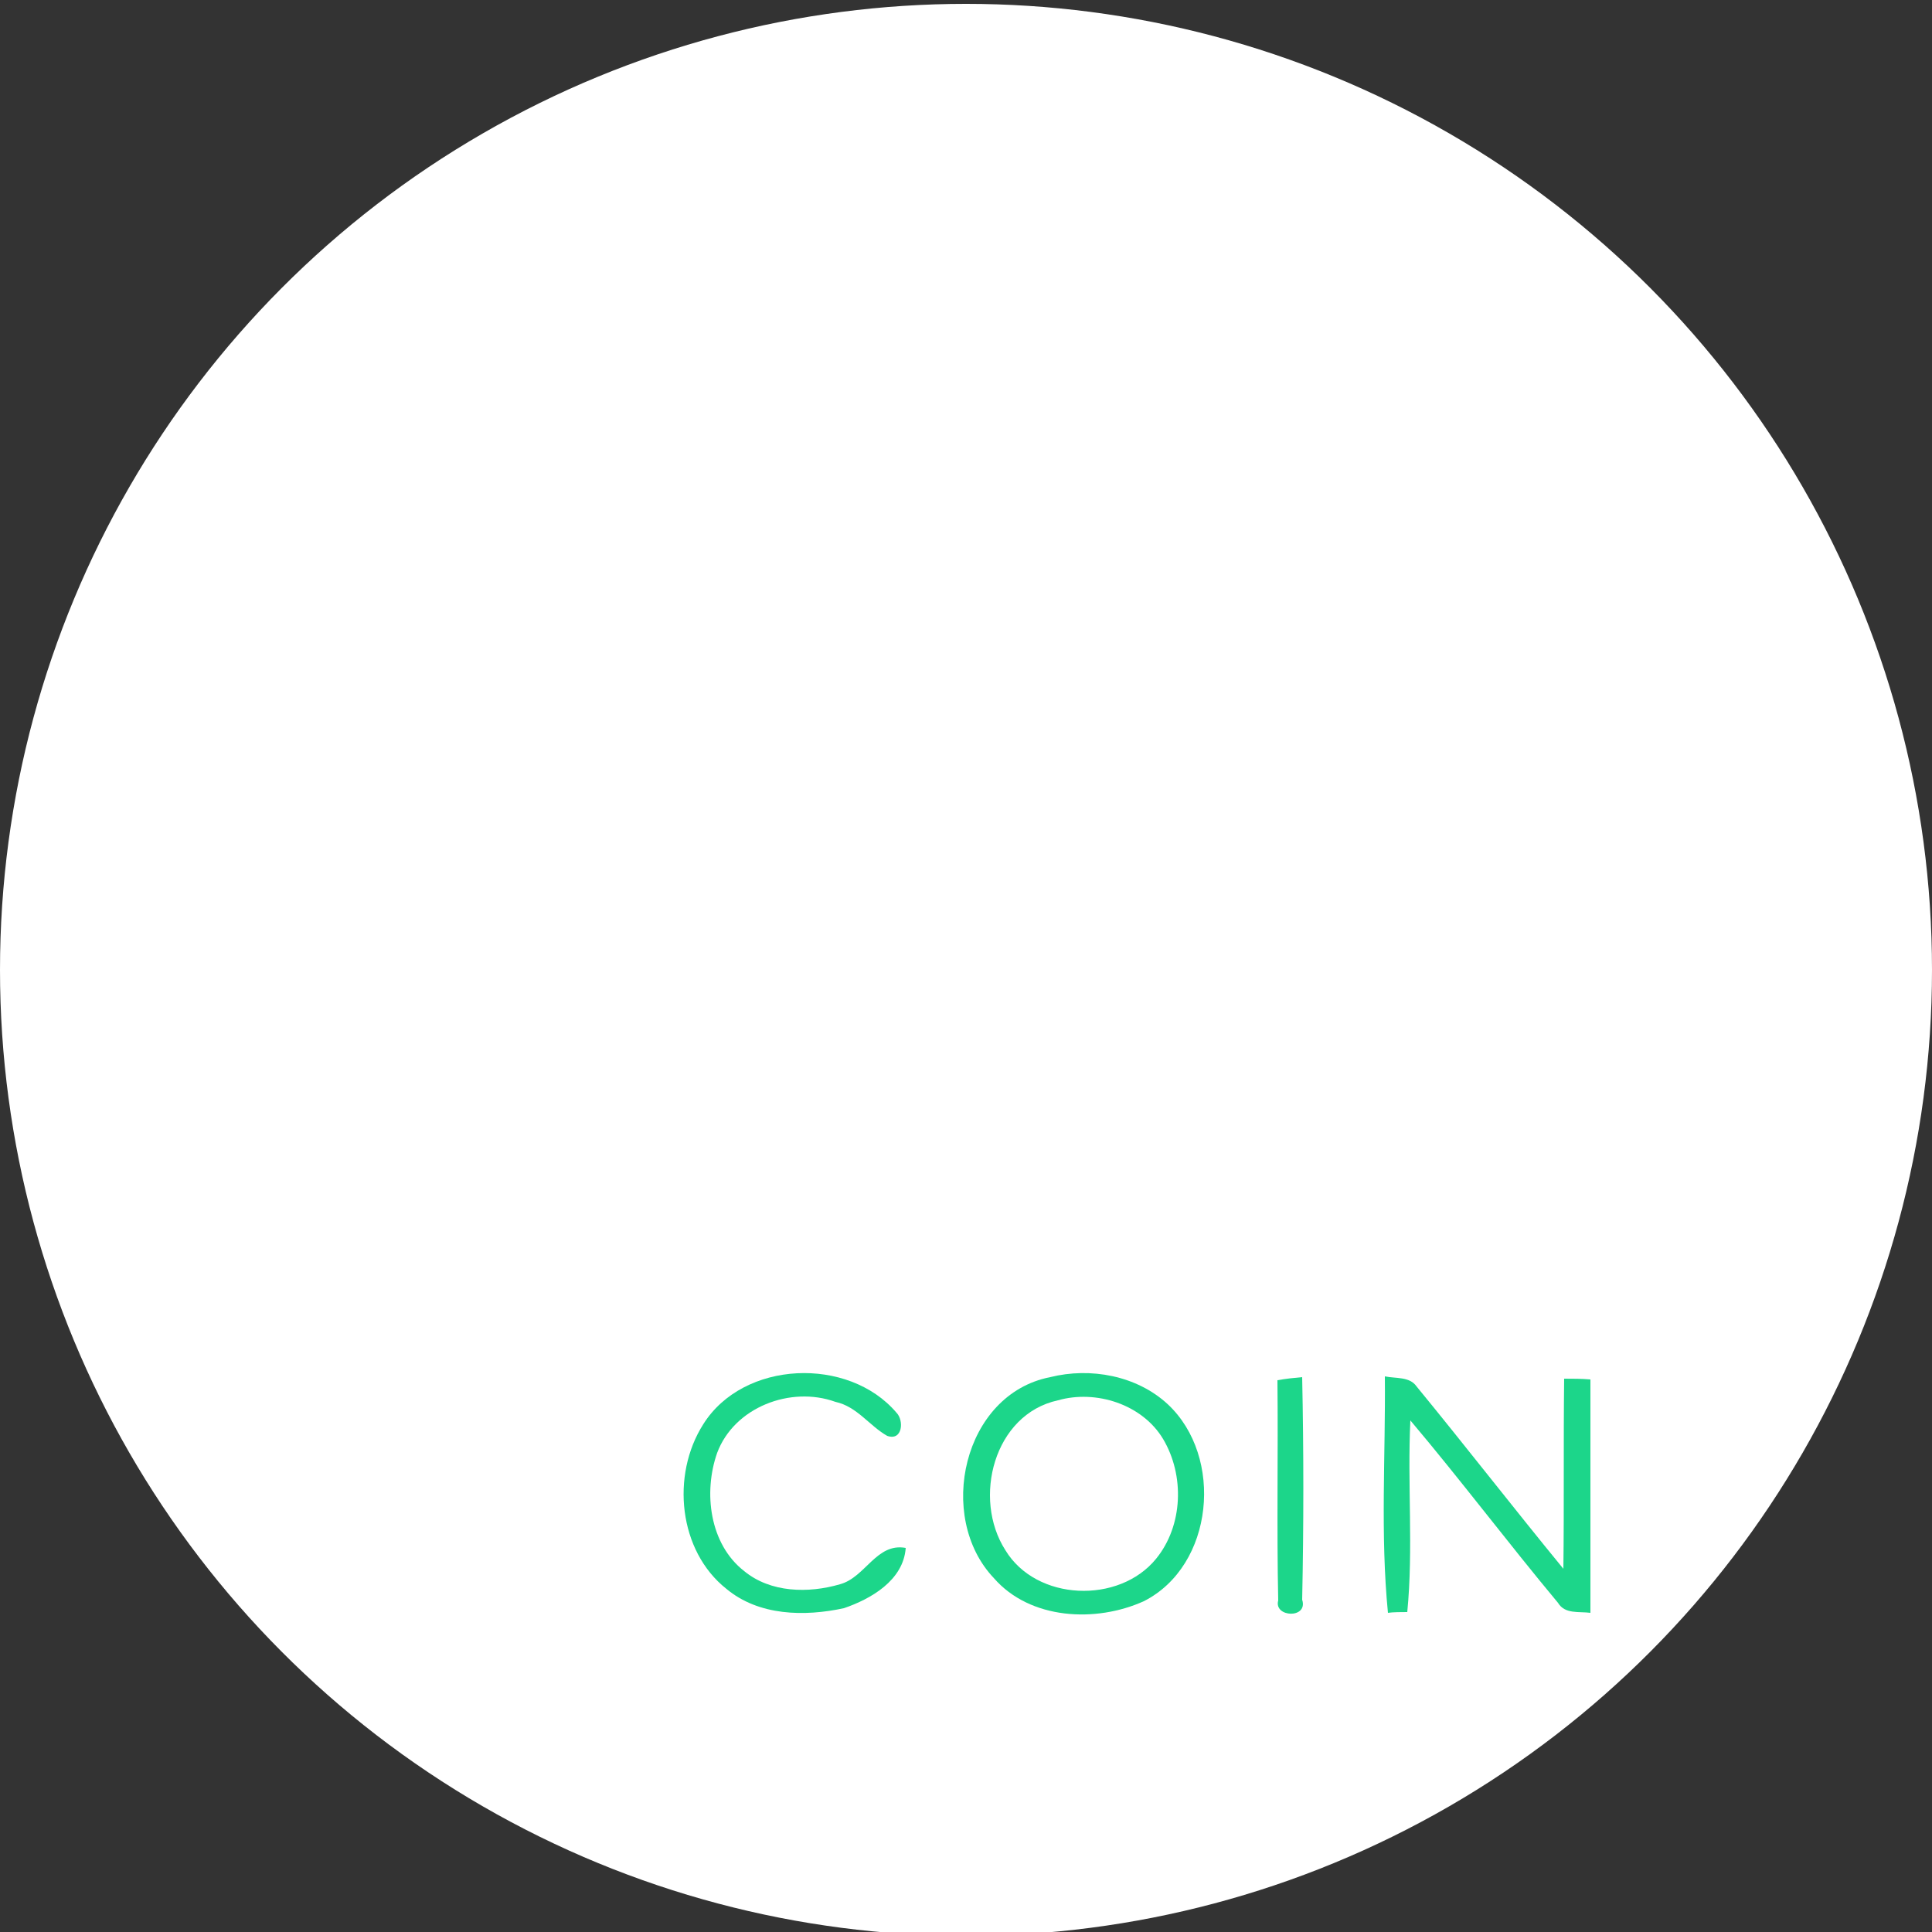 <?xml version="1.0" encoding="utf-8"?>
<!-- Generator: Adobe Illustrator 26.0.3, SVG Export Plug-In . SVG Version: 6.00 Build 0)  -->
<svg version="1.1" id="Layer_1" xmlns="http://www.w3.org/2000/svg" xmlns:xlink="http://www.w3.org/1999/xlink" x="0px" y="0px"
	 viewBox="0 0 250 250" style="enable-background:new 0 0 250 250;" xml:space="preserve">
<rect x="0" y="0" width="250" height="250" fill="#333333" stroke="none"/>
<style type="text/css">
	.st0{fill:#FFFFFF;}
	.st1{fill:#1CD68A;}
</style>
<circle class="st0" cx="125" cy="125.5" r="125"/>
<g id="_x23_ffffffff">
	<path class="st0" d="M136.9,181.2c5-1.4,10.9,0.5,13.6,5.1c2.8,4.7,2.5,11.2-0.9,15.5c-4.8,5.9-15.5,5.4-19.5-1.1
		C125.8,193.9,128.6,183,136.9,181.2z"/>
</g>
<g id="_x23_1cd68aff">
	<path class="st1" d="M91,184.3c5.2-8.3,18.8-8.8,25-1.5c1,1,0.8,3.7-1.2,3c-2.3-1.3-3.9-3.8-6.7-4.4c-5.8-2.1-13.1,0.7-15.3,6.6
		c-1.8,5.1-1,11.8,3.5,15.3c3.4,2.8,8.3,2.9,12.4,1.7c3.3-0.9,4.7-5.4,8.5-4.7c-0.3,4.2-4.5,6.6-8,7.8c-5.1,1.1-11,1-15.2-2.5
		C87.8,200.7,86.8,190.9,91,184.3z"/>
	<path class="st1" d="M135.9,178.2c5.2-1.3,11.2-0.2,15.2,3.5c7.3,6.8,6,20.9-3.1,25.5c-6.2,2.8-14.7,2.4-19.4-3
		C121.1,196.3,124.6,180.4,135.9,178.2 M136.9,181.2c-8.3,1.8-11.1,12.7-6.8,19.4c4,6.6,14.7,7,19.5,1.1c3.5-4.3,3.7-10.8,0.9-15.5
		C147.8,181.7,141.8,179.8,136.9,181.2z"/>
	<path class="st1" d="M165.3,178.6c1.1-0.2,2.1-0.3,3.2-0.4c0.2,9.6,0.2,19.2,0,28.8c0.8,2.5-3.7,2.3-3.1,0.1
		C165.2,197.6,165.4,188.1,165.3,178.6z"/>
	<path class="st1" d="M179.2,178.1c1.4,0.3,3.2,0,4.1,1.3c6.4,7.8,12.6,15.8,19,23.6c0.1-8.2,0-16.4,0.1-24.6c1.1,0,2.3,0,3.4,0.1
		v30.2c-1.5-0.2-3.3,0.2-4.2-1.3c-6.5-7.8-12.6-15.9-19.1-23.6c-0.4,8.3,0.4,16.6-0.4,24.8c-0.6,0-1.9,0-2.5,0.1
		C178.6,198.5,179.3,188.3,179.2,178.1z"/>
</g>
</svg>
